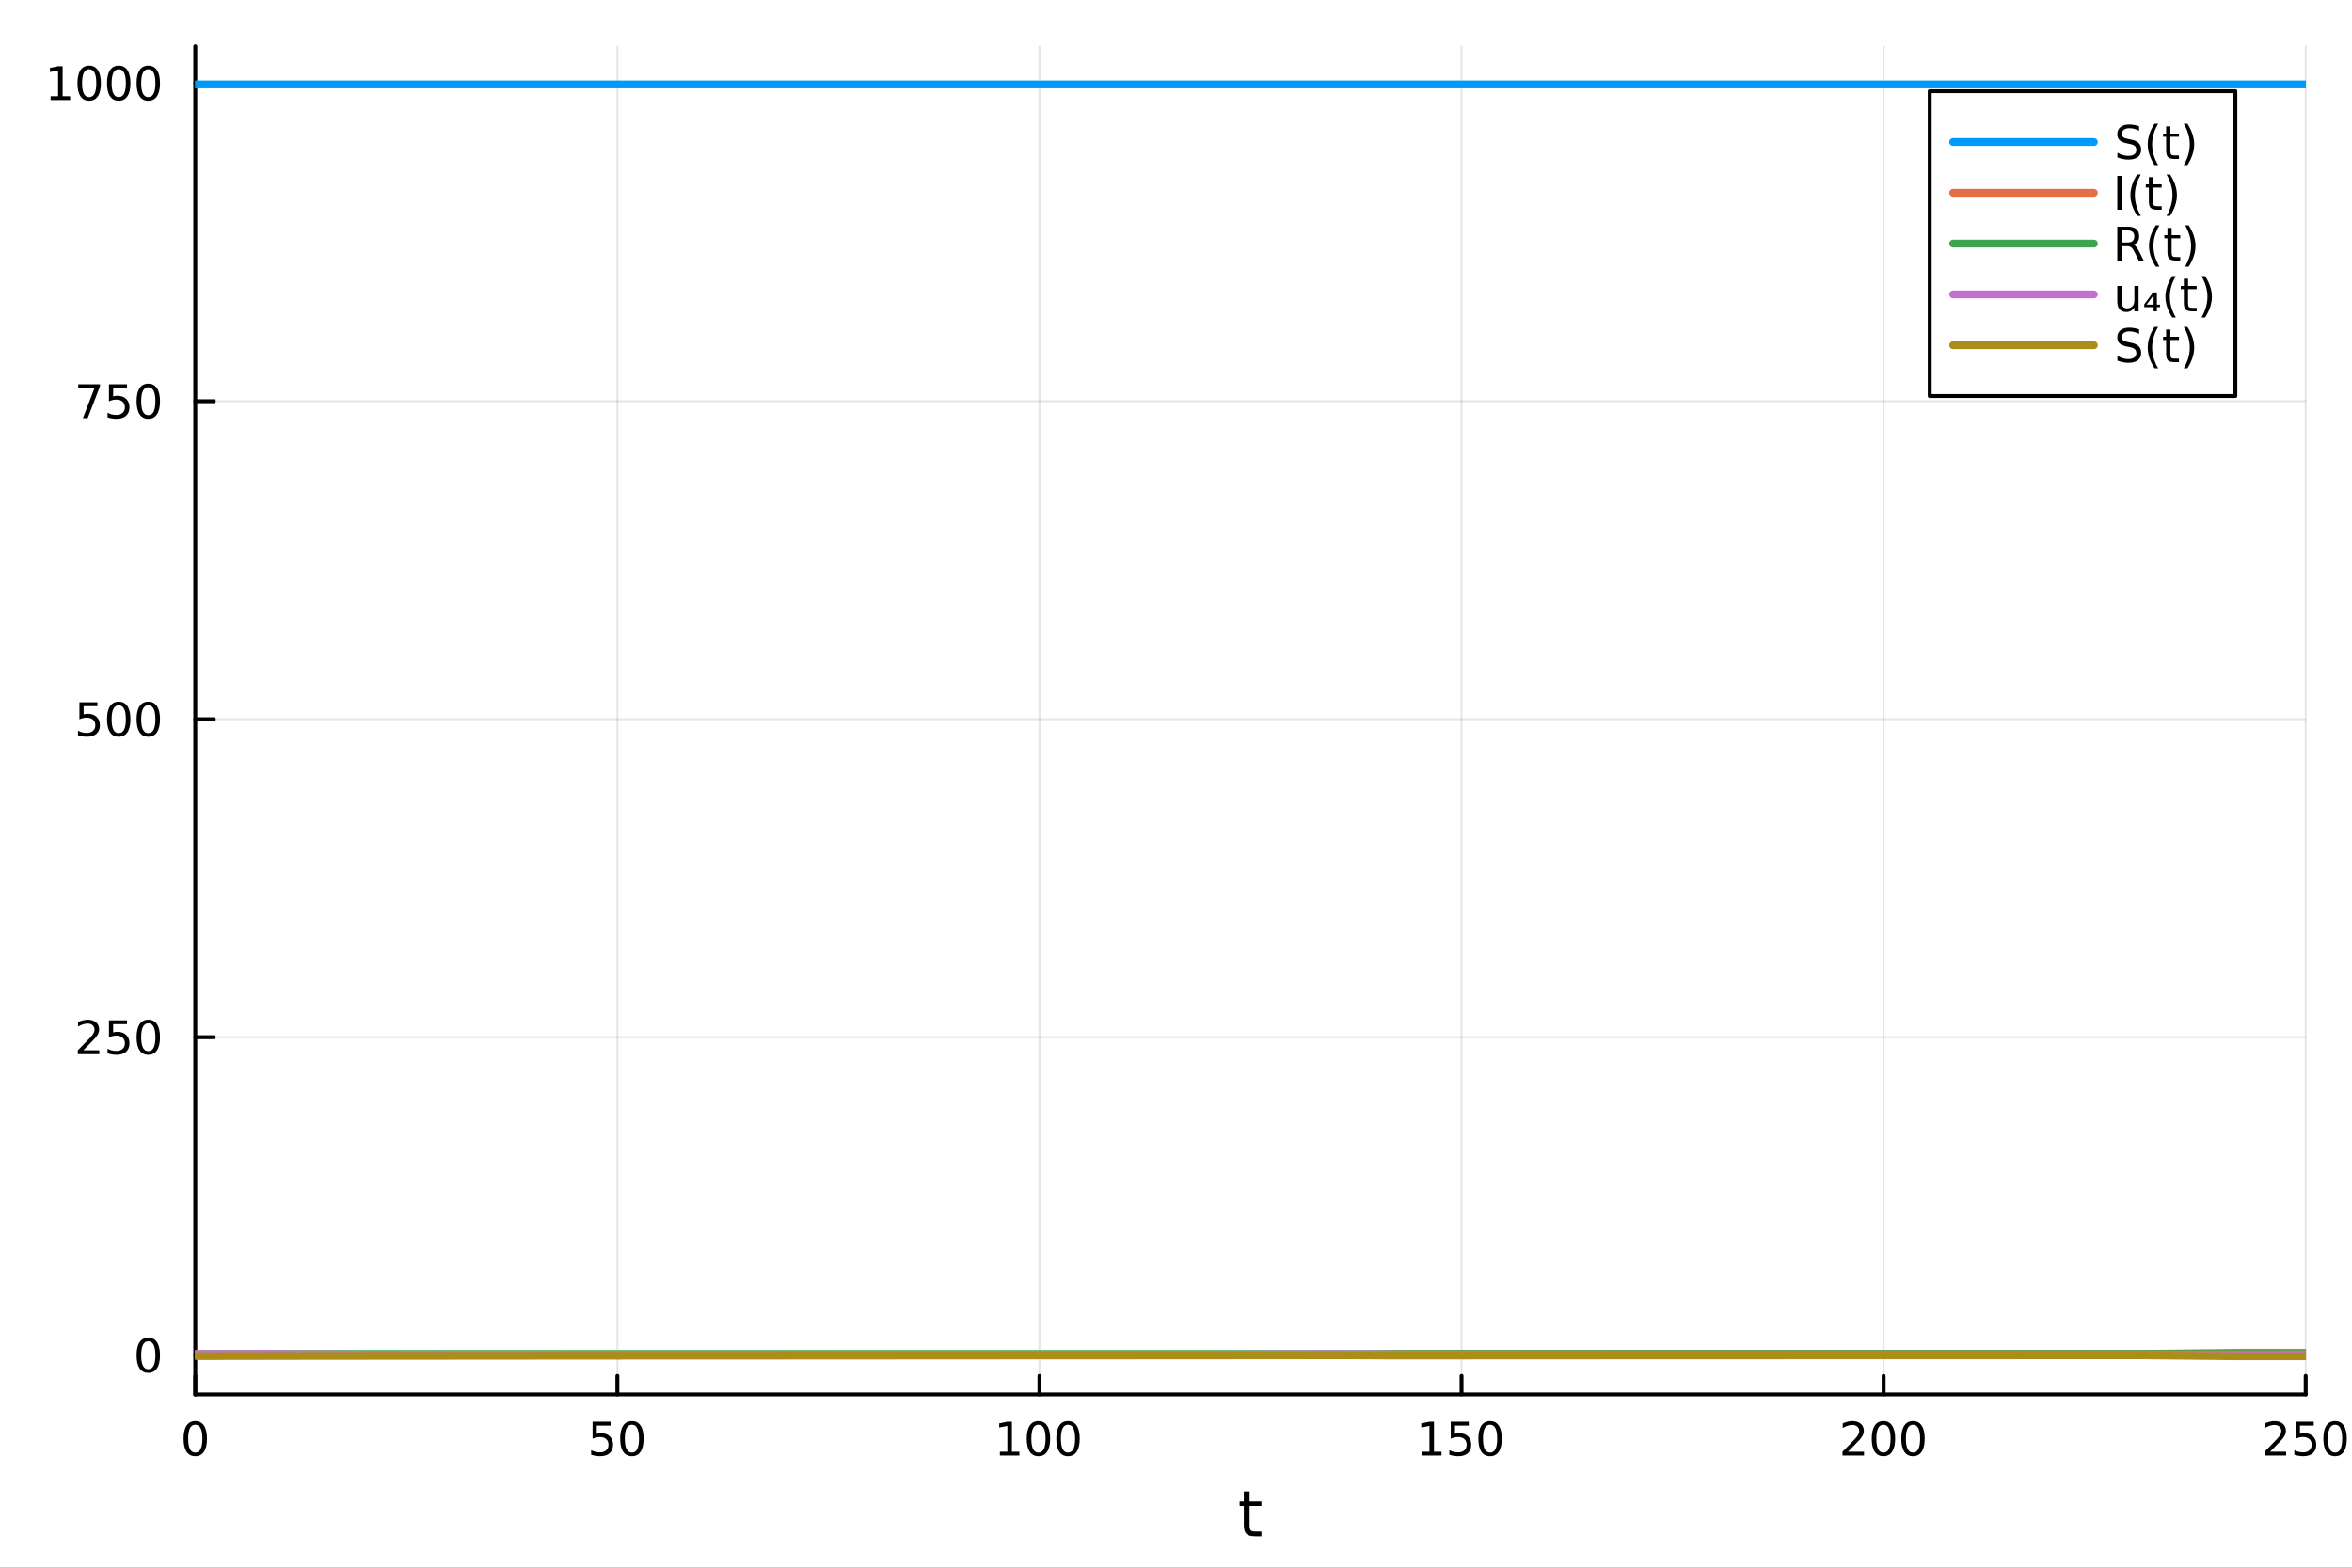 <?xml version="1.0" encoding="utf-8"?>
<svg xmlns="http://www.w3.org/2000/svg" xmlns:xlink="http://www.w3.org/1999/xlink" width="600" height="400" viewBox="0 0 2400 1600">
<rect x="0" y="0" width="2400" height="1600" fill="#333333" stroke="none"/>
<defs>
  <clipPath id="clip870">
    <rect x="0" y="0" width="2400" height="1600"/>
  </clipPath>
</defs>
<path clip-path="url(#clip870)" d="M0 1600 L2400 1600 L2400 0 L0 0  Z" fill="#ffffff" fill-rule="evenodd" fill-opacity="1"/>
<defs>
  <clipPath id="clip871">
    <rect x="480" y="0" width="1681" height="1600"/>
  </clipPath>
</defs>
<path clip-path="url(#clip870)" d="M199.283 1423.18 L2352.76 1423.18 L2352.76 47.244 L199.283 47.244  Z" fill="#ffffff" fill-rule="evenodd" fill-opacity="1"/>
<defs>
  <clipPath id="clip872">
    <rect x="199" y="47" width="2154" height="1377"/>
  </clipPath>
</defs>
<polyline clip-path="url(#clip872)" style="stroke:#000000; stroke-linecap:round; stroke-linejoin:round; stroke-width:2; stroke-opacity:0.1; fill:none" points="199.283,1423.18 199.283,47.244 "/>
<polyline clip-path="url(#clip872)" style="stroke:#000000; stroke-linecap:round; stroke-linejoin:round; stroke-width:2; stroke-opacity:0.1; fill:none" points="629.978,1423.18 629.978,47.244 "/>
<polyline clip-path="url(#clip872)" style="stroke:#000000; stroke-linecap:round; stroke-linejoin:round; stroke-width:2; stroke-opacity:0.1; fill:none" points="1060.67,1423.18 1060.67,47.244 "/>
<polyline clip-path="url(#clip872)" style="stroke:#000000; stroke-linecap:round; stroke-linejoin:round; stroke-width:2; stroke-opacity:0.1; fill:none" points="1491.37,1423.18 1491.37,47.244 "/>
<polyline clip-path="url(#clip872)" style="stroke:#000000; stroke-linecap:round; stroke-linejoin:round; stroke-width:2; stroke-opacity:0.1; fill:none" points="1922.06,1423.18 1922.06,47.244 "/>
<polyline clip-path="url(#clip872)" style="stroke:#000000; stroke-linecap:round; stroke-linejoin:round; stroke-width:2; stroke-opacity:0.1; fill:none" points="2352.76,1423.18 2352.76,47.244 "/>
<polyline clip-path="url(#clip870)" style="stroke:#000000; stroke-linecap:round; stroke-linejoin:round; stroke-width:4; stroke-opacity:1; fill:none" points="199.283,1423.18 2352.76,1423.18 "/>
<polyline clip-path="url(#clip870)" style="stroke:#000000; stroke-linecap:round; stroke-linejoin:round; stroke-width:4; stroke-opacity:1; fill:none" points="199.283,1423.18 199.283,1404.28 "/>
<polyline clip-path="url(#clip870)" style="stroke:#000000; stroke-linecap:round; stroke-linejoin:round; stroke-width:4; stroke-opacity:1; fill:none" points="629.978,1423.18 629.978,1404.28 "/>
<polyline clip-path="url(#clip870)" style="stroke:#000000; stroke-linecap:round; stroke-linejoin:round; stroke-width:4; stroke-opacity:1; fill:none" points="1060.67,1423.18 1060.67,1404.28 "/>
<polyline clip-path="url(#clip870)" style="stroke:#000000; stroke-linecap:round; stroke-linejoin:round; stroke-width:4; stroke-opacity:1; fill:none" points="1491.37,1423.18 1491.37,1404.28 "/>
<polyline clip-path="url(#clip870)" style="stroke:#000000; stroke-linecap:round; stroke-linejoin:round; stroke-width:4; stroke-opacity:1; fill:none" points="1922.06,1423.18 1922.06,1404.28 "/>
<polyline clip-path="url(#clip870)" style="stroke:#000000; stroke-linecap:round; stroke-linejoin:round; stroke-width:4; stroke-opacity:1; fill:none" points="2352.76,1423.18 2352.76,1404.28 "/>
<path clip-path="url(#clip870)" d="M199.283 1454.1 Q195.672 1454.1 193.843 1457.66 Q192.038 1461.2 192.038 1468.33 Q192.038 1475.44 193.843 1479.01 Q195.672 1482.55 199.283 1482.55 Q202.917 1482.55 204.723 1479.01 Q206.552 1475.44 206.552 1468.33 Q206.552 1461.2 204.723 1457.66 Q202.917 1454.1 199.283 1454.1 M199.283 1450.39 Q205.093 1450.39 208.149 1455 Q211.228 1459.58 211.228 1468.33 Q211.228 1477.06 208.149 1481.67 Q205.093 1486.25 199.283 1486.25 Q193.473 1486.25 190.394 1481.67 Q187.339 1477.06 187.339 1468.33 Q187.339 1459.58 190.394 1455 Q193.473 1450.39 199.283 1450.39 Z" fill="#000000" fill-rule="nonzero" fill-opacity="1" /><path clip-path="url(#clip870)" d="M604.677 1451.02 L623.033 1451.02 L623.033 1454.96 L608.959 1454.96 L608.959 1463.43 Q609.978 1463.08 610.996 1462.92 Q612.015 1462.73 613.033 1462.73 Q618.82 1462.73 622.2 1465.9 Q625.58 1469.08 625.58 1474.49 Q625.58 1480.07 622.107 1483.17 Q618.635 1486.25 612.316 1486.25 Q610.14 1486.25 607.871 1485.88 Q605.626 1485.51 603.219 1484.77 L603.219 1480.07 Q605.302 1481.2 607.524 1481.76 Q609.746 1482.32 612.223 1482.32 Q616.228 1482.32 618.566 1480.21 Q620.904 1478.1 620.904 1474.49 Q620.904 1470.88 618.566 1468.77 Q616.228 1466.67 612.223 1466.67 Q610.348 1466.67 608.473 1467.08 Q606.621 1467.5 604.677 1468.38 L604.677 1451.02 Z" fill="#000000" fill-rule="nonzero" fill-opacity="1" /><path clip-path="url(#clip870)" d="M644.792 1454.1 Q641.181 1454.1 639.353 1457.66 Q637.547 1461.2 637.547 1468.33 Q637.547 1475.44 639.353 1479.01 Q641.181 1482.55 644.792 1482.55 Q648.427 1482.55 650.232 1479.01 Q652.061 1475.44 652.061 1468.33 Q652.061 1461.2 650.232 1457.66 Q648.427 1454.1 644.792 1454.1 M644.792 1450.39 Q650.603 1450.39 653.658 1455 Q656.737 1459.58 656.737 1468.33 Q656.737 1477.06 653.658 1481.67 Q650.603 1486.25 644.792 1486.25 Q638.982 1486.25 635.904 1481.67 Q632.848 1477.06 632.848 1468.33 Q632.848 1459.58 635.904 1455 Q638.982 1450.39 644.792 1450.39 Z" fill="#000000" fill-rule="nonzero" fill-opacity="1" /><path clip-path="url(#clip870)" d="M1020.28 1481.64 L1027.92 1481.64 L1027.92 1455.28 L1019.61 1456.95 L1019.61 1452.69 L1027.87 1451.02 L1032.55 1451.02 L1032.55 1481.64 L1040.19 1481.64 L1040.19 1485.58 L1020.28 1485.58 L1020.28 1481.64 Z" fill="#000000" fill-rule="nonzero" fill-opacity="1" /><path clip-path="url(#clip870)" d="M1059.63 1454.1 Q1056.02 1454.1 1054.19 1457.66 Q1052.39 1461.2 1052.39 1468.33 Q1052.39 1475.44 1054.19 1479.01 Q1056.02 1482.55 1059.63 1482.55 Q1063.26 1482.55 1065.07 1479.01 Q1066.9 1475.44 1066.9 1468.33 Q1066.9 1461.2 1065.07 1457.66 Q1063.26 1454.1 1059.63 1454.1 M1059.63 1450.39 Q1065.44 1450.39 1068.5 1455 Q1071.57 1459.58 1071.57 1468.33 Q1071.57 1477.06 1068.5 1481.67 Q1065.44 1486.25 1059.63 1486.25 Q1053.82 1486.25 1050.74 1481.67 Q1047.69 1477.06 1047.69 1468.33 Q1047.69 1459.58 1050.74 1455 Q1053.82 1450.39 1059.63 1450.39 Z" fill="#000000" fill-rule="nonzero" fill-opacity="1" /><path clip-path="url(#clip870)" d="M1089.79 1454.1 Q1086.18 1454.1 1084.35 1457.66 Q1082.55 1461.2 1082.55 1468.33 Q1082.55 1475.44 1084.35 1479.01 Q1086.18 1482.55 1089.79 1482.55 Q1093.43 1482.55 1095.23 1479.01 Q1097.06 1475.44 1097.06 1468.33 Q1097.06 1461.2 1095.23 1457.66 Q1093.43 1454.1 1089.79 1454.1 M1089.79 1450.39 Q1095.6 1450.39 1098.66 1455 Q1101.74 1459.58 1101.74 1468.33 Q1101.74 1477.06 1098.66 1481.67 Q1095.6 1486.25 1089.79 1486.25 Q1083.98 1486.25 1080.9 1481.67 Q1077.85 1477.06 1077.85 1468.33 Q1077.85 1459.58 1080.9 1455 Q1083.98 1450.39 1089.79 1450.39 Z" fill="#000000" fill-rule="nonzero" fill-opacity="1" /><path clip-path="url(#clip870)" d="M1450.97 1481.64 L1458.61 1481.64 L1458.61 1455.28 L1450.3 1456.95 L1450.3 1452.69 L1458.57 1451.02 L1463.24 1451.02 L1463.24 1481.64 L1470.88 1481.64 L1470.88 1485.58 L1450.97 1485.58 L1450.97 1481.64 Z" fill="#000000" fill-rule="nonzero" fill-opacity="1" /><path clip-path="url(#clip870)" d="M1480.37 1451.02 L1498.73 1451.02 L1498.73 1454.96 L1484.65 1454.96 L1484.65 1463.43 Q1485.67 1463.08 1486.69 1462.92 Q1487.71 1462.73 1488.73 1462.73 Q1494.51 1462.73 1497.89 1465.9 Q1501.27 1469.08 1501.27 1474.49 Q1501.27 1480.07 1497.8 1483.17 Q1494.33 1486.25 1488.01 1486.25 Q1485.83 1486.25 1483.57 1485.88 Q1481.32 1485.51 1478.91 1484.77 L1478.91 1480.07 Q1481 1481.2 1483.22 1481.76 Q1485.44 1482.32 1487.92 1482.32 Q1491.92 1482.32 1494.26 1480.21 Q1496.6 1478.1 1496.6 1474.49 Q1496.6 1470.88 1494.26 1468.77 Q1491.92 1466.67 1487.92 1466.67 Q1486.04 1466.67 1484.17 1467.08 Q1482.32 1467.5 1480.37 1468.38 L1480.37 1451.02 Z" fill="#000000" fill-rule="nonzero" fill-opacity="1" /><path clip-path="url(#clip870)" d="M1520.49 1454.1 Q1516.88 1454.1 1515.05 1457.66 Q1513.24 1461.2 1513.24 1468.33 Q1513.24 1475.44 1515.05 1479.01 Q1516.88 1482.55 1520.49 1482.55 Q1524.12 1482.55 1525.93 1479.01 Q1527.76 1475.44 1527.76 1468.33 Q1527.76 1461.2 1525.93 1457.66 Q1524.12 1454.1 1520.49 1454.1 M1520.49 1450.39 Q1526.3 1450.39 1529.35 1455 Q1532.43 1459.58 1532.43 1468.33 Q1532.43 1477.06 1529.35 1481.67 Q1526.3 1486.25 1520.49 1486.25 Q1514.68 1486.25 1511.6 1481.67 Q1508.54 1477.06 1508.54 1468.33 Q1508.54 1459.58 1511.6 1455 Q1514.68 1450.39 1520.49 1450.39 Z" fill="#000000" fill-rule="nonzero" fill-opacity="1" /><path clip-path="url(#clip870)" d="M1885.75 1481.64 L1902.07 1481.64 L1902.07 1485.58 L1880.13 1485.58 L1880.13 1481.64 Q1882.79 1478.89 1887.37 1474.26 Q1891.98 1469.61 1893.16 1468.27 Q1895.41 1465.74 1896.29 1464.01 Q1897.19 1462.25 1897.19 1460.56 Q1897.19 1457.8 1895.24 1456.07 Q1893.32 1454.33 1890.22 1454.33 Q1888.02 1454.33 1885.57 1455.09 Q1883.14 1455.86 1880.36 1457.41 L1880.36 1452.69 Q1883.18 1451.55 1885.64 1450.97 Q1888.09 1450.39 1890.13 1450.39 Q1895.5 1450.39 1898.69 1453.08 Q1901.89 1455.77 1901.89 1460.26 Q1901.89 1462.39 1901.08 1464.31 Q1900.29 1466.2 1898.18 1468.8 Q1897.61 1469.47 1894.5 1472.69 Q1891.4 1475.88 1885.75 1481.64 Z" fill="#000000" fill-rule="nonzero" fill-opacity="1" /><path clip-path="url(#clip870)" d="M1921.89 1454.1 Q1918.28 1454.1 1916.45 1457.66 Q1914.64 1461.2 1914.64 1468.33 Q1914.64 1475.44 1916.45 1479.01 Q1918.28 1482.55 1921.89 1482.55 Q1925.52 1482.55 1927.33 1479.01 Q1929.16 1475.44 1929.16 1468.33 Q1929.16 1461.2 1927.33 1457.66 Q1925.52 1454.1 1921.89 1454.1 M1921.89 1450.39 Q1927.7 1450.39 1930.75 1455 Q1933.83 1459.58 1933.83 1468.33 Q1933.83 1477.06 1930.75 1481.67 Q1927.7 1486.25 1921.89 1486.25 Q1916.08 1486.25 1913 1481.67 Q1909.94 1477.06 1909.94 1468.33 Q1909.94 1459.58 1913 1455 Q1916.08 1450.39 1921.89 1450.39 Z" fill="#000000" fill-rule="nonzero" fill-opacity="1" /><path clip-path="url(#clip870)" d="M1952.05 1454.1 Q1948.44 1454.1 1946.61 1457.66 Q1944.8 1461.2 1944.8 1468.33 Q1944.8 1475.44 1946.61 1479.01 Q1948.44 1482.55 1952.05 1482.55 Q1955.68 1482.55 1957.49 1479.01 Q1959.32 1475.44 1959.32 1468.33 Q1959.32 1461.2 1957.49 1457.66 Q1955.68 1454.1 1952.05 1454.1 M1952.05 1450.39 Q1957.86 1450.39 1960.92 1455 Q1963.99 1459.58 1963.99 1468.33 Q1963.99 1477.06 1960.92 1481.67 Q1957.86 1486.25 1952.05 1486.25 Q1946.24 1486.25 1943.16 1481.67 Q1940.11 1477.06 1940.11 1468.33 Q1940.11 1459.58 1943.16 1455 Q1946.24 1450.39 1952.05 1450.39 Z" fill="#000000" fill-rule="nonzero" fill-opacity="1" /><path clip-path="url(#clip870)" d="M2316.45 1481.64 L2332.77 1481.64 L2332.77 1485.58 L2310.82 1485.58 L2310.82 1481.64 Q2313.49 1478.89 2318.07 1474.26 Q2322.68 1469.61 2323.86 1468.27 Q2326.1 1465.74 2326.98 1464.01 Q2327.88 1462.25 2327.88 1460.56 Q2327.88 1457.8 2325.94 1456.07 Q2324.02 1454.33 2320.92 1454.33 Q2318.72 1454.33 2316.26 1455.09 Q2313.83 1455.86 2311.05 1457.41 L2311.05 1452.69 Q2313.88 1451.55 2316.33 1450.97 Q2318.79 1450.39 2320.82 1450.39 Q2326.19 1450.39 2329.39 1453.08 Q2332.58 1455.77 2332.58 1460.26 Q2332.58 1462.39 2331.77 1464.31 Q2330.99 1466.2 2328.88 1468.8 Q2328.3 1469.47 2325.2 1472.69 Q2322.1 1475.88 2316.45 1481.64 Z" fill="#000000" fill-rule="nonzero" fill-opacity="1" /><path clip-path="url(#clip870)" d="M2342.63 1451.02 L2360.99 1451.02 L2360.99 1454.96 L2346.91 1454.96 L2346.91 1463.43 Q2347.93 1463.08 2348.95 1462.92 Q2349.97 1462.73 2350.99 1462.73 Q2356.77 1462.73 2360.15 1465.9 Q2363.53 1469.08 2363.53 1474.49 Q2363.53 1480.07 2360.06 1483.17 Q2356.59 1486.25 2350.27 1486.25 Q2348.09 1486.25 2345.82 1485.88 Q2343.58 1485.51 2341.17 1484.77 L2341.17 1480.07 Q2343.25 1481.2 2345.48 1481.76 Q2347.7 1482.32 2350.17 1482.32 Q2354.18 1482.32 2356.52 1480.21 Q2358.86 1478.1 2358.86 1474.49 Q2358.86 1470.88 2356.52 1468.77 Q2354.18 1466.67 2350.17 1466.67 Q2348.3 1466.67 2346.42 1467.08 Q2344.57 1467.5 2342.63 1468.38 L2342.63 1451.02 Z" fill="#000000" fill-rule="nonzero" fill-opacity="1" /><path clip-path="url(#clip870)" d="M2382.74 1454.1 Q2379.13 1454.1 2377.3 1457.66 Q2375.5 1461.2 2375.5 1468.33 Q2375.5 1475.44 2377.3 1479.01 Q2379.13 1482.55 2382.74 1482.55 Q2386.38 1482.55 2388.18 1479.01 Q2390.01 1475.44 2390.01 1468.33 Q2390.01 1461.2 2388.18 1457.66 Q2386.38 1454.1 2382.74 1454.1 M2382.74 1450.39 Q2388.55 1450.39 2391.61 1455 Q2394.69 1459.58 2394.69 1468.33 Q2394.69 1477.06 2391.61 1481.67 Q2388.55 1486.25 2382.74 1486.25 Q2376.93 1486.25 2373.86 1481.67 Q2370.8 1477.06 2370.8 1468.33 Q2370.8 1459.58 2373.86 1455 Q2376.93 1450.39 2382.74 1450.39 Z" fill="#000000" fill-rule="nonzero" fill-opacity="1" /><path clip-path="url(#clip870)" d="M1275.08 1522.27 L1275.08 1532.4 L1287.14 1532.4 L1287.14 1536.95 L1275.08 1536.95 L1275.08 1556.3 Q1275.08 1560.66 1276.26 1561.9 Q1277.47 1563.14 1281.13 1563.14 L1287.14 1563.14 L1287.14 1568.04 L1281.13 1568.04 Q1274.35 1568.04 1271.77 1565.53 Q1269.19 1562.98 1269.19 1556.3 L1269.19 1536.95 L1264.9 1536.95 L1264.9 1532.4 L1269.19 1532.4 L1269.19 1522.27 L1275.08 1522.27 Z" fill="#000000" fill-rule="nonzero" fill-opacity="1" /><polyline clip-path="url(#clip872)" style="stroke:#000000; stroke-linecap:round; stroke-linejoin:round; stroke-width:2; stroke-opacity:0.1; fill:none" points="199.283,1383.18 2352.76,1383.18 "/>
<polyline clip-path="url(#clip872)" style="stroke:#000000; stroke-linecap:round; stroke-linejoin:round; stroke-width:2; stroke-opacity:0.1; fill:none" points="199.283,1058.6 2352.76,1058.6 "/>
<polyline clip-path="url(#clip872)" style="stroke:#000000; stroke-linecap:round; stroke-linejoin:round; stroke-width:2; stroke-opacity:0.1; fill:none" points="199.283,734.032 2352.76,734.032 "/>
<polyline clip-path="url(#clip872)" style="stroke:#000000; stroke-linecap:round; stroke-linejoin:round; stroke-width:2; stroke-opacity:0.1; fill:none" points="199.283,409.46 2352.76,409.46 "/>
<polyline clip-path="url(#clip872)" style="stroke:#000000; stroke-linecap:round; stroke-linejoin:round; stroke-width:2; stroke-opacity:0.1; fill:none" points="199.283,84.887 2352.76,84.887 "/>
<polyline clip-path="url(#clip870)" style="stroke:#000000; stroke-linecap:round; stroke-linejoin:round; stroke-width:4; stroke-opacity:1; fill:none" points="199.283,1423.18 199.283,47.244 "/>
<polyline clip-path="url(#clip870)" style="stroke:#000000; stroke-linecap:round; stroke-linejoin:round; stroke-width:4; stroke-opacity:1; fill:none" points="199.283,1383.18 218.181,1383.18 "/>
<polyline clip-path="url(#clip870)" style="stroke:#000000; stroke-linecap:round; stroke-linejoin:round; stroke-width:4; stroke-opacity:1; fill:none" points="199.283,1058.6 218.181,1058.6 "/>
<polyline clip-path="url(#clip870)" style="stroke:#000000; stroke-linecap:round; stroke-linejoin:round; stroke-width:4; stroke-opacity:1; fill:none" points="199.283,734.032 218.181,734.032 "/>
<polyline clip-path="url(#clip870)" style="stroke:#000000; stroke-linecap:round; stroke-linejoin:round; stroke-width:4; stroke-opacity:1; fill:none" points="199.283,409.46 218.181,409.46 "/>
<polyline clip-path="url(#clip870)" style="stroke:#000000; stroke-linecap:round; stroke-linejoin:round; stroke-width:4; stroke-opacity:1; fill:none" points="199.283,84.887 218.181,84.887 "/>
<path clip-path="url(#clip870)" d="M151.339 1368.98 Q147.728 1368.98 145.899 1372.54 Q144.093 1376.08 144.093 1383.21 Q144.093 1390.32 145.899 1393.88 Q147.728 1397.42 151.339 1397.42 Q154.973 1397.42 156.779 1393.88 Q158.607 1390.32 158.607 1383.21 Q158.607 1376.08 156.779 1372.54 Q154.973 1368.98 151.339 1368.98 M151.339 1365.27 Q157.149 1365.27 160.205 1369.88 Q163.283 1374.46 163.283 1383.21 Q163.283 1391.94 160.205 1396.54 Q157.149 1401.13 151.339 1401.13 Q145.529 1401.13 142.45 1396.54 Q139.394 1391.94 139.394 1383.21 Q139.394 1374.46 142.45 1369.88 Q145.529 1365.27 151.339 1365.27 Z" fill="#000000" fill-rule="nonzero" fill-opacity="1" /><path clip-path="url(#clip870)" d="M85.043 1071.95 L101.362 1071.95 L101.362 1075.88 L79.418 1075.88 L79.418 1071.95 Q82.08 1069.19 86.663 1064.56 Q91.27 1059.91 92.45 1058.57 Q94.696 1056.05 95.575 1054.31 Q96.478 1052.55 96.478 1050.86 Q96.478 1048.11 94.534 1046.37 Q92.612 1044.63 89.51 1044.63 Q87.311 1044.63 84.858 1045.4 Q82.427 1046.16 79.649 1047.71 L79.649 1042.99 Q82.473 1041.86 84.927 1041.28 Q87.381 1040.7 89.418 1040.7 Q94.788 1040.7 97.983 1043.38 Q101.177 1046.07 101.177 1050.56 Q101.177 1052.69 100.367 1054.61 Q99.58 1056.51 97.473 1059.1 Q96.895 1059.77 93.793 1062.99 Q90.691 1066.19 85.043 1071.95 Z" fill="#000000" fill-rule="nonzero" fill-opacity="1" /><path clip-path="url(#clip870)" d="M111.223 1041.32 L129.58 1041.32 L129.58 1045.26 L115.506 1045.26 L115.506 1053.73 Q116.524 1053.38 117.543 1053.22 Q118.561 1053.04 119.58 1053.04 Q125.367 1053.04 128.746 1056.21 Q132.126 1059.38 132.126 1064.8 Q132.126 1070.37 128.654 1073.48 Q125.182 1076.56 118.862 1076.56 Q116.686 1076.56 114.418 1076.19 Q112.172 1075.81 109.765 1075.07 L109.765 1070.37 Q111.848 1071.51 114.07 1072.06 Q116.293 1072.62 118.77 1072.62 Q122.774 1072.62 125.112 1070.51 Q127.45 1068.41 127.45 1064.8 Q127.45 1061.19 125.112 1059.08 Q122.774 1056.97 118.77 1056.97 Q116.895 1056.97 115.02 1057.39 Q113.168 1057.81 111.223 1058.69 L111.223 1041.32 Z" fill="#000000" fill-rule="nonzero" fill-opacity="1" /><path clip-path="url(#clip870)" d="M151.339 1044.4 Q147.728 1044.4 145.899 1047.97 Q144.093 1051.51 144.093 1058.64 Q144.093 1065.75 145.899 1069.31 Q147.728 1072.85 151.339 1072.85 Q154.973 1072.85 156.779 1069.31 Q158.607 1065.75 158.607 1058.64 Q158.607 1051.51 156.779 1047.97 Q154.973 1044.4 151.339 1044.4 M151.339 1040.7 Q157.149 1040.7 160.205 1045.31 Q163.283 1049.89 163.283 1058.64 Q163.283 1067.37 160.205 1071.97 Q157.149 1076.56 151.339 1076.56 Q145.529 1076.56 142.45 1071.97 Q139.394 1067.37 139.394 1058.64 Q139.394 1049.89 142.45 1045.31 Q145.529 1040.7 151.339 1040.7 Z" fill="#000000" fill-rule="nonzero" fill-opacity="1" /><path clip-path="url(#clip870)" d="M81.061 716.752 L99.418 716.752 L99.418 720.687 L85.344 720.687 L85.344 729.159 Q86.362 728.812 87.381 728.65 Q88.399 728.465 89.418 728.465 Q95.205 728.465 98.585 731.636 Q101.964 734.807 101.964 740.224 Q101.964 745.803 98.492 748.904 Q95.02 751.983 88.7 751.983 Q86.524 751.983 84.256 751.613 Q82.01 751.242 79.603 750.502 L79.603 745.803 Q81.686 746.937 83.909 747.492 Q86.131 748.048 88.608 748.048 Q92.612 748.048 94.95 745.942 Q97.288 743.835 97.288 740.224 Q97.288 736.613 94.95 734.506 Q92.612 732.4 88.608 732.4 Q86.733 732.4 84.858 732.817 Q83.006 733.233 81.061 734.113 L81.061 716.752 Z" fill="#000000" fill-rule="nonzero" fill-opacity="1" /><path clip-path="url(#clip870)" d="M121.177 719.831 Q117.566 719.831 115.737 723.395 Q113.932 726.937 113.932 734.067 Q113.932 741.173 115.737 744.738 Q117.566 748.28 121.177 748.28 Q124.811 748.28 126.617 744.738 Q128.445 741.173 128.445 734.067 Q128.445 726.937 126.617 723.395 Q124.811 719.831 121.177 719.831 M121.177 716.127 Q126.987 716.127 130.043 720.733 Q133.121 725.317 133.121 734.067 Q133.121 742.793 130.043 747.4 Q126.987 751.983 121.177 751.983 Q115.367 751.983 112.288 747.4 Q109.233 742.793 109.233 734.067 Q109.233 725.317 112.288 720.733 Q115.367 716.127 121.177 716.127 Z" fill="#000000" fill-rule="nonzero" fill-opacity="1" /><path clip-path="url(#clip870)" d="M151.339 719.831 Q147.728 719.831 145.899 723.395 Q144.093 726.937 144.093 734.067 Q144.093 741.173 145.899 744.738 Q147.728 748.28 151.339 748.28 Q154.973 748.28 156.779 744.738 Q158.607 741.173 158.607 734.067 Q158.607 726.937 156.779 723.395 Q154.973 719.831 151.339 719.831 M151.339 716.127 Q157.149 716.127 160.205 720.733 Q163.283 725.317 163.283 734.067 Q163.283 742.793 160.205 747.4 Q157.149 751.983 151.339 751.983 Q145.529 751.983 142.45 747.4 Q139.394 742.793 139.394 734.067 Q139.394 725.317 142.45 720.733 Q145.529 716.127 151.339 716.127 Z" fill="#000000" fill-rule="nonzero" fill-opacity="1" /><path clip-path="url(#clip870)" d="M79.835 392.18 L102.057 392.18 L102.057 394.17 L89.51 426.74 L84.626 426.74 L96.432 396.115 L79.835 396.115 L79.835 392.18 Z" fill="#000000" fill-rule="nonzero" fill-opacity="1" /><path clip-path="url(#clip870)" d="M111.223 392.18 L129.58 392.18 L129.58 396.115 L115.506 396.115 L115.506 404.587 Q116.524 404.24 117.543 404.078 Q118.561 403.893 119.58 403.893 Q125.367 403.893 128.746 407.064 Q132.126 410.235 132.126 415.652 Q132.126 421.23 128.654 424.332 Q125.182 427.411 118.862 427.411 Q116.686 427.411 114.418 427.041 Q112.172 426.67 109.765 425.929 L109.765 421.23 Q111.848 422.365 114.07 422.92 Q116.293 423.476 118.77 423.476 Q122.774 423.476 125.112 421.369 Q127.45 419.263 127.45 415.652 Q127.45 412.041 125.112 409.934 Q122.774 407.828 118.77 407.828 Q116.895 407.828 115.02 408.244 Q113.168 408.661 111.223 409.541 L111.223 392.18 Z" fill="#000000" fill-rule="nonzero" fill-opacity="1" /><path clip-path="url(#clip870)" d="M151.339 395.258 Q147.728 395.258 145.899 398.823 Q144.093 402.365 144.093 409.494 Q144.093 416.601 145.899 420.166 Q147.728 423.707 151.339 423.707 Q154.973 423.707 156.779 420.166 Q158.607 416.601 158.607 409.494 Q158.607 402.365 156.779 398.823 Q154.973 395.258 151.339 395.258 M151.339 391.555 Q157.149 391.555 160.205 396.161 Q163.283 400.744 163.283 409.494 Q163.283 418.221 160.205 422.828 Q157.149 427.411 151.339 427.411 Q145.529 427.411 142.45 422.828 Q139.394 418.221 139.394 409.494 Q139.394 400.744 142.45 396.161 Q145.529 391.555 151.339 391.555 Z" fill="#000000" fill-rule="nonzero" fill-opacity="1" /><path clip-path="url(#clip870)" d="M51.663 98.232 L59.302 98.232 L59.302 71.867 L50.992 73.533 L50.992 69.274 L59.256 67.607 L63.932 67.607 L63.932 98.232 L71.571 98.232 L71.571 102.167 L51.663 102.167 L51.663 98.232 Z" fill="#000000" fill-rule="nonzero" fill-opacity="1" /><path clip-path="url(#clip870)" d="M91.015 70.686 Q87.404 70.686 85.575 74.251 Q83.77 77.793 83.77 84.922 Q83.77 92.028 85.575 95.593 Q87.404 99.135 91.015 99.135 Q94.649 99.135 96.455 95.593 Q98.284 92.028 98.284 84.922 Q98.284 77.793 96.455 74.251 Q94.649 70.686 91.015 70.686 M91.015 66.982 Q96.825 66.982 99.881 71.589 Q102.959 76.172 102.959 84.922 Q102.959 93.649 99.881 98.255 Q96.825 102.839 91.015 102.839 Q85.205 102.839 82.126 98.255 Q79.071 93.649 79.071 84.922 Q79.071 76.172 82.126 71.589 Q85.205 66.982 91.015 66.982 Z" fill="#000000" fill-rule="nonzero" fill-opacity="1" /><path clip-path="url(#clip870)" d="M121.177 70.686 Q117.566 70.686 115.737 74.251 Q113.932 77.793 113.932 84.922 Q113.932 92.028 115.737 95.593 Q117.566 99.135 121.177 99.135 Q124.811 99.135 126.617 95.593 Q128.445 92.028 128.445 84.922 Q128.445 77.793 126.617 74.251 Q124.811 70.686 121.177 70.686 M121.177 66.982 Q126.987 66.982 130.043 71.589 Q133.121 76.172 133.121 84.922 Q133.121 93.649 130.043 98.255 Q126.987 102.839 121.177 102.839 Q115.367 102.839 112.288 98.255 Q109.233 93.649 109.233 84.922 Q109.233 76.172 112.288 71.589 Q115.367 66.982 121.177 66.982 Z" fill="#000000" fill-rule="nonzero" fill-opacity="1" /><path clip-path="url(#clip870)" d="M151.339 70.686 Q147.728 70.686 145.899 74.251 Q144.093 77.793 144.093 84.922 Q144.093 92.028 145.899 95.593 Q147.728 99.135 151.339 99.135 Q154.973 99.135 156.779 95.593 Q158.607 92.028 158.607 84.922 Q158.607 77.793 156.779 74.251 Q154.973 70.686 151.339 70.686 M151.339 66.982 Q157.149 66.982 160.205 71.589 Q163.283 76.172 163.283 84.922 Q163.283 93.649 160.205 98.255 Q157.149 102.839 151.339 102.839 Q145.529 102.839 142.45 98.255 Q139.394 93.649 139.394 84.922 Q139.394 76.172 142.45 71.589 Q145.529 66.982 151.339 66.982 Z" fill="#000000" fill-rule="nonzero" fill-opacity="1" /><polyline clip-path="url(#clip872)" style="stroke:#009af9; stroke-linecap:round; stroke-linejoin:round; stroke-width:8; stroke-opacity:1; fill:none" points="199.283,86.186 199.351,86.186 199.427,86.186 199.513,86.186 199.609,86.186 199.718,86.186 199.84,86.186 199.977,86.186 200.132,86.186 200.306,86.186 200.501,86.186 200.721,86.186 200.969,86.186 201.247,86.186 201.56,86.186 201.913,86.186 202.309,86.186 202.755,86.186 203.257,86.186 203.821,86.186 204.456,86.186 205.17,86.186 205.974,86.186 205.975,86.186 205.975,86.186 205.976,86.186 205.977,86.186 205.978,86.186 205.979,86.186 205.98,86.186 205.981,86.186 205.983,86.186 205.984,86.186 205.986,86.186 205.988,86.186 205.99,86.186 205.993,86.186 205.996,86.186 205.999,86.186 206.003,86.186 206.007,86.186 206.012,86.186 206.017,86.186 206.024,86.186 206.03,86.186 206.038,86.186 206.046,86.186 206.056,86.186 206.067,86.186 206.079,86.186 206.093,86.186 206.108,86.186 206.126,86.186 206.145,86.186 206.167,86.186 206.192,86.186 206.22,86.186 206.251,86.186 206.286,86.186 206.326,86.186 206.37,86.186 206.42,86.186 206.477,86.186 206.54,86.186 206.611,86.186 206.692,86.186 206.782,86.186 206.883,86.186 206.998,86.186 207.126,86.186 207.271,86.186 207.433,86.186 207.616,86.186 207.822,86.186 208.054,86.186 208.315,86.186 208.608,86.186 208.937,86.186 209.308,86.186 209.726,86.186 210.195,86.186 210.724,86.186 211.318,86.186 211.986,86.186 212.739,86.186 213.585,86.186 214.537,86.186 215.608,86.186 216.812,86.186 218.168,86.186 219.693,86.186 221.408,86.186 223.338,86.186 225.509,86.186 227.951,86.186 230.699,86.186 233.79,86.186 237.268,86.186 241.18,86.186 245.581,86.186 250.533,86.186 256.103,86.186 262.37,86.186 269.42,86.186 277.352,86.186 286.274,86.186 296.313,86.186 307.605,86.186 320.31,86.186 334.602,86.186 350.682,86.186 368.771,86.186 384.002,86.186 401.138,86.186 420.415,86.186 442.102,86.186 466.5,86.186 493.948,86.186 524.827,86.186 559.565,86.186 597.172,86.186 639.48,86.186 687.076,86.186 740.622,86.186 800.861,86.186 858.947,86.186 924.294,86.186 986.086,86.186 1053.19,86.186 1121.46,86.186 1190.47,86.186 1268.09,86.186 1340.49,86.186 1367.2,86.186 1421.59,86.186 1475.29,86.186 1528.75,86.186 1588.88,86.186 1651.41,86.186 1721.24,86.186 1799.79,86.186 1883.49,86.186 1977.65,86.186 2068.62,86.186 2166.67,86.186 2180.27,86.186 2283.9,86.186 2352.76,86.186 "/>
<polyline clip-path="url(#clip872)" style="stroke:#e26f46; stroke-linecap:round; stroke-linejoin:round; stroke-width:8; stroke-opacity:1; fill:none" points="199.283,1381.88 199.351,1381.88 199.427,1381.88 199.513,1381.88 199.609,1381.88 199.718,1381.88 199.84,1381.88 199.977,1381.88 200.132,1381.88 200.306,1381.88 200.501,1381.88 200.721,1381.88 200.969,1381.88 201.247,1381.88 201.56,1381.88 201.913,1381.88 202.309,1381.88 202.755,1381.88 203.257,1381.88 203.821,1381.88 204.456,1381.88 205.17,1381.88 205.974,1381.88 205.975,1381.88 205.975,1383.18 205.976,1383.18 205.977,1383.18 205.978,1383.18 205.979,1383.18 205.98,1383.18 205.981,1383.18 205.983,1383.18 205.984,1383.18 205.986,1383.18 205.988,1383.18 205.99,1383.18 205.993,1383.18 205.996,1383.18 205.999,1383.18 206.003,1383.18 206.007,1383.18 206.012,1383.18 206.017,1383.18 206.024,1383.18 206.03,1383.18 206.038,1383.18 206.046,1383.18 206.056,1383.18 206.067,1383.18 206.079,1383.18 206.093,1383.18 206.108,1383.18 206.126,1383.18 206.145,1383.18 206.167,1383.18 206.192,1383.18 206.22,1383.18 206.251,1383.18 206.286,1383.18 206.326,1383.18 206.37,1383.18 206.42,1383.18 206.477,1383.18 206.54,1383.18 206.611,1383.18 206.692,1383.18 206.782,1383.18 206.883,1383.18 206.998,1383.18 207.126,1383.18 207.271,1383.18 207.433,1383.18 207.616,1383.18 207.822,1383.18 208.054,1383.18 208.315,1383.18 208.608,1383.18 208.937,1383.18 209.308,1383.18 209.726,1383.18 210.195,1383.18 210.724,1383.18 211.318,1383.18 211.986,1383.18 212.739,1383.18 213.585,1383.18 214.537,1383.18 215.608,1383.18 216.812,1383.18 218.168,1383.18 219.693,1383.18 221.408,1383.18 223.338,1383.18 225.509,1383.18 227.951,1383.18 230.699,1383.18 233.79,1383.18 237.268,1383.18 241.18,1383.18 245.581,1383.18 250.533,1383.18 256.103,1383.18 262.37,1383.18 269.42,1383.18 277.352,1383.18 286.274,1383.18 296.313,1383.18 307.605,1383.18 320.31,1383.18 334.602,1383.18 350.682,1383.18 368.771,1383.18 384.002,1383.18 401.138,1383.18 420.415,1383.18 442.102,1383.18 466.5,1383.18 493.948,1383.18 524.827,1383.18 559.565,1383.18 597.172,1383.18 639.48,1383.18 687.076,1383.18 740.622,1383.18 800.861,1383.18 858.947,1383.18 924.294,1383.18 986.086,1383.18 1053.19,1383.18 1121.46,1383.18 1190.47,1383.18 1268.09,1383.18 1340.49,1383.18 1367.2,1383.18 1421.59,1381.88 1475.29,1381.88 1528.75,1381.88 1588.88,1381.88 1651.41,1381.88 1721.24,1381.88 1799.79,1381.88 1883.49,1381.88 1977.65,1381.88 2068.62,1381.88 2166.67,1381.88 2180.27,1381.88 2283.9,1380.58 2352.76,1380.58 "/>
<polyline clip-path="url(#clip872)" style="stroke:#3da44d; stroke-linecap:round; stroke-linejoin:round; stroke-width:8; stroke-opacity:1; fill:none" points="199.283,1383.18 199.351,1383.18 199.427,1383.18 199.513,1383.18 199.609,1383.18 199.718,1383.18 199.84,1383.18 199.977,1383.18 200.132,1383.18 200.306,1383.18 200.501,1383.18 200.721,1383.18 200.969,1383.18 201.247,1383.18 201.56,1383.18 201.913,1383.18 202.309,1383.18 202.755,1383.18 203.257,1383.18 203.821,1383.18 204.456,1383.18 205.17,1383.18 205.974,1383.18 205.975,1383.18 205.975,1381.88 205.976,1381.88 205.977,1381.88 205.978,1381.88 205.979,1381.88 205.98,1381.88 205.981,1381.88 205.983,1381.88 205.984,1381.88 205.986,1381.88 205.988,1381.88 205.99,1381.88 205.993,1381.88 205.996,1381.88 205.999,1381.88 206.003,1381.88 206.007,1381.88 206.012,1381.88 206.017,1381.88 206.024,1381.88 206.03,1381.88 206.038,1381.88 206.046,1381.88 206.056,1381.88 206.067,1381.88 206.079,1381.88 206.093,1381.88 206.108,1381.88 206.126,1381.88 206.145,1381.88 206.167,1381.88 206.192,1381.88 206.22,1381.88 206.251,1381.88 206.286,1381.88 206.326,1381.88 206.37,1381.88 206.42,1381.88 206.477,1381.88 206.54,1381.88 206.611,1381.88 206.692,1381.88 206.782,1381.88 206.883,1381.88 206.998,1381.88 207.126,1381.88 207.271,1381.88 207.433,1381.88 207.616,1381.88 207.822,1381.88 208.054,1381.88 208.315,1381.88 208.608,1381.88 208.937,1381.88 209.308,1381.88 209.726,1381.88 210.195,1381.88 210.724,1381.88 211.318,1381.88 211.986,1381.88 212.739,1381.88 213.585,1381.88 214.537,1381.88 215.608,1381.88 216.812,1381.88 218.168,1381.88 219.693,1381.88 221.408,1381.88 223.338,1381.88 225.509,1381.88 227.951,1381.88 230.699,1381.88 233.79,1381.88 237.268,1381.88 241.18,1381.88 245.581,1381.88 250.533,1381.88 256.103,1381.88 262.37,1381.88 269.42,1381.88 277.352,1381.88 286.274,1381.88 296.313,1381.88 307.605,1381.88 320.31,1381.88 334.602,1381.88 350.682,1381.88 368.771,1381.88 384.002,1381.88 401.138,1381.88 420.415,1381.88 442.102,1381.88 466.5,1381.88 493.948,1381.88 524.827,1381.88 559.565,1381.88 597.172,1381.88 639.48,1381.88 687.076,1381.88 740.622,1381.88 800.861,1381.88 858.947,1381.88 924.294,1381.88 986.086,1381.88 1053.19,1381.88 1121.46,1381.88 1190.47,1381.88 1268.09,1381.88 1340.49,1381.88 1367.2,1381.88 1421.59,1381.88 1475.29,1381.88 1528.75,1381.88 1588.88,1381.88 1651.41,1381.88 1721.24,1381.88 1799.79,1381.88 1883.49,1381.88 1977.65,1381.88 2068.62,1381.88 2166.67,1381.88 2180.27,1381.88 2283.9,1381.88 2352.76,1381.88 "/>
<polyline clip-path="url(#clip872)" style="stroke:#c271d2; stroke-linecap:round; stroke-linejoin:round; stroke-width:8; stroke-opacity:1; fill:none" points="199.283,1381.88 199.351,1381.89 199.427,1381.89 199.513,1381.88 199.609,1381.9 199.718,1381.89 199.84,1381.88 199.977,1381.9 200.132,1381.91 200.306,1381.89 200.501,1381.93 200.721,1381.94 200.969,1381.92 201.247,1381.96 201.56,1381.98 201.913,1381.96 202.309,1381.99 202.755,1381.95 203.257,1381.97 203.821,1381.96 204.456,1381.96 205.17,1381.95 205.974,1381.93 205.975,1381.93 205.975,1381.93 205.976,1381.93 205.977,1381.93 205.978,1381.93 205.979,1381.93 205.98,1381.93 205.981,1381.94 205.983,1381.94 205.984,1381.94 205.986,1381.94 205.988,1381.94 205.99,1381.94 205.993,1381.94 205.996,1381.94 205.999,1381.94 206.003,1381.93 206.007,1381.93 206.012,1381.93 206.017,1381.93 206.024,1381.92 206.03,1381.92 206.038,1381.91 206.046,1381.91 206.056,1381.91 206.067,1381.91 206.079,1381.91 206.093,1381.91 206.108,1381.92 206.126,1381.92 206.145,1381.92 206.167,1381.93 206.192,1381.92 206.22,1381.92 206.251,1381.91 206.286,1381.91 206.326,1381.91 206.37,1381.92 206.42,1381.92 206.477,1381.93 206.54,1381.93 206.611,1381.91 206.692,1381.91 206.782,1381.9 206.883,1381.91 206.998,1381.93 207.126,1381.89 207.271,1381.89 207.433,1381.9 207.616,1381.91 207.822,1381.91 208.054,1381.86 208.315,1381.86 208.608,1381.84 208.937,1381.86 209.308,1381.91 209.726,1381.87 210.195,1381.92 210.724,1381.94 211.318,1381.87 211.986,1381.86 212.739,1381.91 213.585,1381.89 214.537,1381.85 215.608,1381.9 216.812,1381.9 218.168,1381.96 219.693,1381.9 221.408,1381.83 223.338,1381.74 225.509,1381.72 227.951,1381.71 230.699,1381.83 233.79,1381.99 237.268,1381.89 241.18,1381.83 245.581,1381.81 250.533,1381.87 256.103,1381.89 262.37,1381.74 269.42,1381.71 277.352,1381.75 286.274,1381.85 296.313,1382.04 307.605,1382.17 320.31,1382.23 334.602,1382.21 350.682,1382.22 368.771,1382.6 384.002,1382.68 401.138,1382.62 420.415,1382.53 442.102,1382.46 466.5,1382.49 493.948,1382.52 524.827,1382.49 559.565,1382.54 597.172,1382.69 639.48,1382.73 687.076,1382.83 740.622,1382.76 800.861,1382.81 858.947,1382.7 924.294,1382.71 986.086,1382.69 1053.19,1382.73 1121.46,1382.76 1190.47,1382.66 1268.09,1382.43 1340.49,1381.99 1367.2,1381.96 1421.59,1382.36 1475.29,1382.71 1528.75,1382.7 1588.88,1382.77 1651.41,1382.86 1721.24,1382.87 1799.79,1382.96 1883.49,1382.9 1977.65,1382.91 2068.62,1382.91 2166.67,1382.73 2180.27,1382.73 2283.9,1382.77 2352.76,1382.68 "/>
<polyline clip-path="url(#clip872)" style="stroke:#ac8d18; stroke-linecap:round; stroke-linejoin:round; stroke-width:8; stroke-opacity:1; fill:none" points="199.283,1384.04 199.351,1384.03 199.427,1384.03 199.513,1384.03 199.609,1384.03 199.718,1384.03 199.84,1384.03 199.977,1384.03 200.132,1384.03 200.306,1384.03 200.501,1384.03 200.721,1384.03 200.969,1384.03 201.247,1384.03 201.56,1384.03 201.913,1384.03 202.309,1384.03 202.755,1384.03 203.257,1384.03 203.821,1384.03 204.456,1384.03 205.17,1384.03 205.974,1384.03 205.975,1384.03 205.975,1384.03 205.976,1384.03 205.977,1384.03 205.978,1384.03 205.979,1384.03 205.98,1384.03 205.981,1384.03 205.983,1384.03 205.984,1384.03 205.986,1384.03 205.988,1384.03 205.99,1384.03 205.993,1384.03 205.996,1384.03 205.999,1384.03 206.003,1384.03 206.007,1384.03 206.012,1384.03 206.017,1384.03 206.024,1384.03 206.03,1384.03 206.038,1384.03 206.046,1384.03 206.056,1384.03 206.067,1384.03 206.079,1384.03 206.093,1384.03 206.108,1384.03 206.126,1384.03 206.145,1384.03 206.167,1384.03 206.192,1384.03 206.22,1384.03 206.251,1384.03 206.286,1384.03 206.326,1384.02 206.37,1384.02 206.42,1384.02 206.477,1384.02 206.54,1384.02 206.611,1384.02 206.692,1384.02 206.782,1384.02 206.883,1384.02 206.998,1384.02 207.126,1384.02 207.271,1384.02 207.433,1384.02 207.616,1384.02 207.822,1384.02 208.054,1384.02 208.315,1384.02 208.608,1384.02 208.937,1384.02 209.308,1384.02 209.726,1384.02 210.195,1384.02 210.724,1384.02 211.318,1384.02 211.986,1384.02 212.739,1384.02 213.585,1384.01 214.537,1384.01 215.608,1384.01 216.812,1384.01 218.168,1384.01 219.693,1384.01 221.408,1384 223.338,1384 225.509,1384 227.951,1383.99 230.699,1383.99 233.79,1383.98 237.268,1383.98 241.18,1383.97 245.581,1383.97 250.533,1383.96 256.103,1383.95 262.37,1383.94 269.42,1383.93 277.352,1383.91 286.274,1383.9 296.313,1383.89 307.605,1383.87 320.31,1383.86 334.602,1383.84 350.682,1383.82 368.771,1383.81 384.002,1383.8 401.138,1383.79 420.415,1383.77 442.102,1383.76 466.5,1383.74 493.948,1383.72 524.827,1383.69 559.565,1383.67 597.172,1383.64 639.48,1383.61 687.076,1383.59 740.622,1383.57 800.861,1383.55 858.947,1383.52 924.294,1383.48 986.086,1383.44 1053.19,1383.41 1121.46,1383.38 1190.47,1383.34 1268.09,1383.29 1340.49,1383.22 1367.2,1383.18 1421.59,1383.48 1475.29,1383.44 1528.75,1383.41 1588.88,1383.38 1651.41,1383.35 1721.24,1383.33 1799.79,1383.3 1883.49,1383.28 1977.65,1383.25 2068.62,1383.23 2166.67,1383.18 2180.27,1383.18 2283.9,1384.24 2352.76,1384.2 "/>
<path clip-path="url(#clip870)" d="M1969.1 404.149 L2280.97 404.149 L2280.97 93.109 L1969.1 93.109  Z" fill="#ffffff" fill-rule="evenodd" fill-opacity="1"/>
<polyline clip-path="url(#clip870)" style="stroke:#000000; stroke-linecap:round; stroke-linejoin:round; stroke-width:4; stroke-opacity:1; fill:none" points="1969.1,404.149 2280.97,404.149 2280.97,93.109 1969.1,93.109 1969.1,404.149 "/>
<polyline clip-path="url(#clip870)" style="stroke:#009af9; stroke-linecap:round; stroke-linejoin:round; stroke-width:8; stroke-opacity:1; fill:none" points="1993.03,144.949 2136.59,144.949 "/>
<path clip-path="url(#clip870)" d="M2182.76 128.803 L2182.76 133.363 Q2180.1 132.09 2177.74 131.465 Q2175.38 130.84 2173.18 130.84 Q2169.36 130.84 2167.28 132.321 Q2165.22 133.803 2165.22 136.534 Q2165.22 138.826 2166.58 140.007 Q2167.97 141.164 2171.81 141.882 L2174.64 142.46 Q2179.87 143.456 2182.35 145.979 Q2184.85 148.479 2184.85 152.692 Q2184.85 157.715 2181.47 160.307 Q2178.11 162.9 2171.61 162.9 Q2169.15 162.9 2166.38 162.344 Q2163.62 161.789 2160.66 160.701 L2160.66 155.886 Q2163.5 157.483 2166.24 158.293 Q2168.97 159.104 2171.61 159.104 Q2175.61 159.104 2177.79 157.53 Q2179.96 155.956 2179.96 153.039 Q2179.96 150.493 2178.39 149.057 Q2176.84 147.622 2173.27 146.905 L2170.43 146.349 Q2165.19 145.307 2162.86 143.085 Q2160.52 140.863 2160.52 136.905 Q2160.52 132.321 2163.74 129.682 Q2166.98 127.044 2172.65 127.044 Q2175.08 127.044 2177.6 127.483 Q2180.13 127.923 2182.76 128.803 Z" fill="#000000" fill-rule="nonzero" fill-opacity="1" /><path clip-path="url(#clip870)" d="M2202.19 126.257 Q2199.08 131.581 2197.58 136.789 Q2196.07 141.997 2196.07 147.344 Q2196.07 152.692 2197.58 157.946 Q2199.11 163.178 2202.19 168.479 L2198.48 168.479 Q2195.01 163.039 2193.27 157.784 Q2191.56 152.53 2191.56 147.344 Q2191.56 142.182 2193.27 136.951 Q2194.99 131.72 2198.48 126.257 L2202.19 126.257 Z" fill="#000000" fill-rule="nonzero" fill-opacity="1" /><path clip-path="url(#clip870)" d="M2214.66 128.942 L2214.66 136.303 L2223.44 136.303 L2223.44 139.613 L2214.66 139.613 L2214.66 153.687 Q2214.66 156.858 2215.52 157.761 Q2216.4 158.664 2219.06 158.664 L2223.44 158.664 L2223.44 162.229 L2219.06 162.229 Q2214.13 162.229 2212.25 160.4 Q2210.38 158.548 2210.38 153.687 L2210.38 139.613 L2207.25 139.613 L2207.25 136.303 L2210.38 136.303 L2210.38 128.942 L2214.66 128.942 Z" fill="#000000" fill-rule="nonzero" fill-opacity="1" /><path clip-path="url(#clip870)" d="M2228.37 126.257 L2232.07 126.257 Q2235.54 131.72 2237.25 136.951 Q2238.99 142.182 2238.99 147.344 Q2238.99 152.53 2237.25 157.784 Q2235.54 163.039 2232.07 168.479 L2228.37 168.479 Q2231.44 163.178 2232.95 157.946 Q2234.48 152.692 2234.48 147.344 Q2234.48 141.997 2232.95 136.789 Q2231.44 131.581 2228.37 126.257 Z" fill="#000000" fill-rule="nonzero" fill-opacity="1" /><polyline clip-path="url(#clip870)" style="stroke:#e26f46; stroke-linecap:round; stroke-linejoin:round; stroke-width:8; stroke-opacity:1; fill:none" points="1993.03,196.789 2136.59,196.789 "/>
<path clip-path="url(#clip870)" d="M2160.52 179.509 L2165.19 179.509 L2165.19 214.069 L2160.52 214.069 L2160.52 179.509 Z" fill="#000000" fill-rule="nonzero" fill-opacity="1" /><path clip-path="url(#clip870)" d="M2184.55 178.097 Q2181.44 183.421 2179.94 188.629 Q2178.44 193.837 2178.44 199.184 Q2178.44 204.532 2179.94 209.786 Q2181.47 215.018 2184.55 220.319 L2180.84 220.319 Q2177.37 214.879 2175.63 209.624 Q2173.92 204.37 2173.92 199.184 Q2173.92 194.022 2175.63 188.791 Q2177.35 183.56 2180.84 178.097 L2184.55 178.097 Z" fill="#000000" fill-rule="nonzero" fill-opacity="1" /><path clip-path="url(#clip870)" d="M2197.02 180.782 L2197.02 188.143 L2205.8 188.143 L2205.8 191.453 L2197.02 191.453 L2197.02 205.527 Q2197.02 208.698 2197.88 209.601 Q2198.76 210.504 2201.42 210.504 L2205.8 210.504 L2205.8 214.069 L2201.42 214.069 Q2196.49 214.069 2194.62 212.24 Q2192.74 210.388 2192.74 205.527 L2192.74 191.453 L2189.62 191.453 L2189.62 188.143 L2192.74 188.143 L2192.74 180.782 L2197.02 180.782 Z" fill="#000000" fill-rule="nonzero" fill-opacity="1" /><path clip-path="url(#clip870)" d="M2210.73 178.097 L2214.43 178.097 Q2217.9 183.56 2219.62 188.791 Q2221.35 194.022 2221.35 199.184 Q2221.35 204.37 2219.62 209.624 Q2217.9 214.879 2214.43 220.319 L2210.73 220.319 Q2213.81 215.018 2215.31 209.786 Q2216.84 204.532 2216.84 199.184 Q2216.84 193.837 2215.31 188.629 Q2213.81 183.421 2210.73 178.097 Z" fill="#000000" fill-rule="nonzero" fill-opacity="1" /><polyline clip-path="url(#clip870)" style="stroke:#3da44d; stroke-linecap:round; stroke-linejoin:round; stroke-width:8; stroke-opacity:1; fill:none" points="1993.03,248.629 2136.59,248.629 "/>
<path clip-path="url(#clip870)" d="M2176.91 249.705 Q2178.41 250.214 2179.82 251.881 Q2181.26 253.548 2182.69 256.464 L2187.44 265.909 L2182.42 265.909 L2178 257.043 Q2176.28 253.571 2174.66 252.436 Q2173.06 251.302 2170.29 251.302 L2165.19 251.302 L2165.19 265.909 L2160.52 265.909 L2160.52 231.349 L2171.07 231.349 Q2177 231.349 2179.92 233.825 Q2182.83 236.302 2182.83 241.302 Q2182.83 244.566 2181.31 246.719 Q2179.8 248.872 2176.91 249.705 M2165.19 235.191 L2165.19 247.46 L2171.07 247.46 Q2174.45 247.46 2176.17 245.909 Q2177.9 244.335 2177.9 241.302 Q2177.9 238.27 2176.17 236.742 Q2174.45 235.191 2171.07 235.191 L2165.19 235.191 Z" fill="#000000" fill-rule="nonzero" fill-opacity="1" /><path clip-path="url(#clip870)" d="M2203.5 229.937 Q2200.4 235.261 2198.9 240.469 Q2197.39 245.677 2197.39 251.024 Q2197.39 256.372 2198.9 261.626 Q2200.43 266.858 2203.5 272.159 L2199.8 272.159 Q2196.33 266.719 2194.59 261.464 Q2192.88 256.21 2192.88 251.024 Q2192.88 245.862 2194.59 240.631 Q2196.31 235.4 2199.8 229.937 L2203.5 229.937 Z" fill="#000000" fill-rule="nonzero" fill-opacity="1" /><path clip-path="url(#clip870)" d="M2215.98 232.622 L2215.98 239.983 L2224.75 239.983 L2224.75 243.293 L2215.98 243.293 L2215.98 257.367 Q2215.98 260.538 2216.84 261.441 Q2217.72 262.344 2220.38 262.344 L2224.75 262.344 L2224.75 265.909 L2220.38 265.909 Q2215.45 265.909 2213.57 264.08 Q2211.7 262.228 2211.7 257.367 L2211.7 243.293 L2208.57 243.293 L2208.57 239.983 L2211.7 239.983 L2211.7 232.622 L2215.98 232.622 Z" fill="#000000" fill-rule="nonzero" fill-opacity="1" /><path clip-path="url(#clip870)" d="M2229.69 229.937 L2233.39 229.937 Q2236.86 235.4 2238.57 240.631 Q2240.31 245.862 2240.31 251.024 Q2240.31 256.21 2238.57 261.464 Q2236.86 266.719 2233.39 272.159 L2229.69 272.159 Q2232.76 266.858 2234.27 261.626 Q2235.8 256.372 2235.8 251.024 Q2235.8 245.677 2234.27 240.469 Q2232.76 235.261 2229.69 229.937 Z" fill="#000000" fill-rule="nonzero" fill-opacity="1" /><polyline clip-path="url(#clip870)" style="stroke:#c271d2; stroke-linecap:round; stroke-linejoin:round; stroke-width:8; stroke-opacity:1; fill:none" points="1993.03,300.469 2136.59,300.469 "/>
<path clip-path="url(#clip870)" d="M2160.52 307.517 L2160.52 291.823 L2164.78 291.823 L2164.78 307.355 Q2164.78 311.036 2166.21 312.888 Q2167.65 314.716 2170.52 314.716 Q2173.97 314.716 2175.96 312.517 Q2177.97 310.318 2177.97 306.522 L2177.97 291.823 L2182.23 291.823 L2182.23 317.749 L2177.97 317.749 L2177.97 313.767 Q2176.42 316.128 2174.36 317.286 Q2172.32 318.42 2169.62 318.42 Q2165.15 318.42 2162.83 315.642 Q2160.52 312.864 2160.52 307.517 M2171.24 291.198 L2171.24 291.198 Z" fill="#000000" fill-rule="nonzero" fill-opacity="1" /><path clip-path="url(#clip870)" d="M2197.58 301.221 L2190.43 310.92 L2197.58 310.92 L2197.58 301.221 M2197.07 298.42 L2200.91 298.42 L2200.91 310.92 L2204.04 310.92 L2204.04 313.443 L2200.91 313.443 L2200.91 317.749 L2197.58 317.749 L2197.58 313.443 L2188 313.443 L2188 310.642 L2197.07 298.42 Z" fill="#000000" fill-rule="nonzero" fill-opacity="1" /><path clip-path="url(#clip870)" d="M2220.24 281.777 Q2217.14 287.101 2215.63 292.309 Q2214.13 297.517 2214.13 302.864 Q2214.13 308.212 2215.63 313.466 Q2217.16 318.698 2220.24 323.999 L2216.54 323.999 Q2213.06 318.559 2211.33 313.304 Q2209.62 308.05 2209.62 302.864 Q2209.62 297.702 2211.33 292.471 Q2213.04 287.24 2216.54 281.777 L2220.24 281.777 Z" fill="#000000" fill-rule="nonzero" fill-opacity="1" /><path clip-path="url(#clip870)" d="M2232.72 284.462 L2232.72 291.823 L2241.49 291.823 L2241.49 295.133 L2232.72 295.133 L2232.72 309.207 Q2232.72 312.378 2233.57 313.281 Q2234.45 314.184 2237.12 314.184 L2241.49 314.184 L2241.49 317.749 L2237.12 317.749 Q2232.19 317.749 2230.31 315.92 Q2228.44 314.068 2228.44 309.207 L2228.44 295.133 L2225.31 295.133 L2225.31 291.823 L2228.44 291.823 L2228.44 284.462 L2232.72 284.462 Z" fill="#000000" fill-rule="nonzero" fill-opacity="1" /><path clip-path="url(#clip870)" d="M2246.42 281.777 L2250.12 281.777 Q2253.6 287.24 2255.31 292.471 Q2257.05 297.702 2257.05 302.864 Q2257.05 308.05 2255.31 313.304 Q2253.6 318.559 2250.12 323.999 L2246.42 323.999 Q2249.5 318.698 2251 313.466 Q2252.53 308.212 2252.53 302.864 Q2252.53 297.517 2251 292.309 Q2249.5 287.101 2246.42 281.777 Z" fill="#000000" fill-rule="nonzero" fill-opacity="1" /><polyline clip-path="url(#clip870)" style="stroke:#ac8d18; stroke-linecap:round; stroke-linejoin:round; stroke-width:8; stroke-opacity:1; fill:none" points="1993.03,352.309 2136.59,352.309 "/>
<path clip-path="url(#clip870)" d="M2182.76 336.163 L2182.76 340.723 Q2180.1 339.45 2177.74 338.825 Q2175.38 338.2 2173.18 338.2 Q2169.36 338.2 2167.28 339.681 Q2165.22 341.163 2165.22 343.894 Q2165.22 346.186 2166.58 347.367 Q2167.97 348.524 2171.81 349.242 L2174.64 349.82 Q2179.87 350.816 2182.35 353.339 Q2184.85 355.839 2184.85 360.052 Q2184.85 365.075 2181.47 367.667 Q2178.11 370.26 2171.61 370.26 Q2169.15 370.26 2166.38 369.704 Q2163.62 369.149 2160.66 368.061 L2160.66 363.246 Q2163.5 364.843 2166.24 365.653 Q2168.97 366.464 2171.61 366.464 Q2175.61 366.464 2177.79 364.89 Q2179.96 363.316 2179.96 360.399 Q2179.96 357.853 2178.39 356.417 Q2176.84 354.982 2173.27 354.265 L2170.43 353.709 Q2165.19 352.667 2162.86 350.445 Q2160.52 348.223 2160.52 344.265 Q2160.52 339.681 2163.74 337.042 Q2166.98 334.404 2172.65 334.404 Q2175.08 334.404 2177.6 334.843 Q2180.13 335.283 2182.76 336.163 Z" fill="#000000" fill-rule="nonzero" fill-opacity="1" /><path clip-path="url(#clip870)" d="M2202.19 333.617 Q2199.08 338.941 2197.58 344.149 Q2196.07 349.357 2196.07 354.704 Q2196.07 360.052 2197.58 365.306 Q2199.11 370.538 2202.19 375.839 L2198.48 375.839 Q2195.01 370.399 2193.27 365.144 Q2191.56 359.89 2191.56 354.704 Q2191.56 349.542 2193.27 344.311 Q2194.99 339.08 2198.48 333.617 L2202.19 333.617 Z" fill="#000000" fill-rule="nonzero" fill-opacity="1" /><path clip-path="url(#clip870)" d="M2214.66 336.302 L2214.66 343.663 L2223.44 343.663 L2223.44 346.973 L2214.66 346.973 L2214.66 361.047 Q2214.66 364.218 2215.52 365.121 Q2216.4 366.024 2219.06 366.024 L2223.44 366.024 L2223.44 369.589 L2219.06 369.589 Q2214.13 369.589 2212.25 367.76 Q2210.38 365.908 2210.38 361.047 L2210.38 346.973 L2207.25 346.973 L2207.25 343.663 L2210.38 343.663 L2210.38 336.302 L2214.66 336.302 Z" fill="#000000" fill-rule="nonzero" fill-opacity="1" /><path clip-path="url(#clip870)" d="M2228.37 333.617 L2232.07 333.617 Q2235.54 339.08 2237.25 344.311 Q2238.99 349.542 2238.99 354.704 Q2238.99 359.89 2237.25 365.144 Q2235.54 370.399 2232.07 375.839 L2228.37 375.839 Q2231.44 370.538 2232.95 365.306 Q2234.48 360.052 2234.48 354.704 Q2234.48 349.357 2232.95 344.149 Q2231.44 338.941 2228.37 333.617 Z" fill="#000000" fill-rule="nonzero" fill-opacity="1" /></svg>
